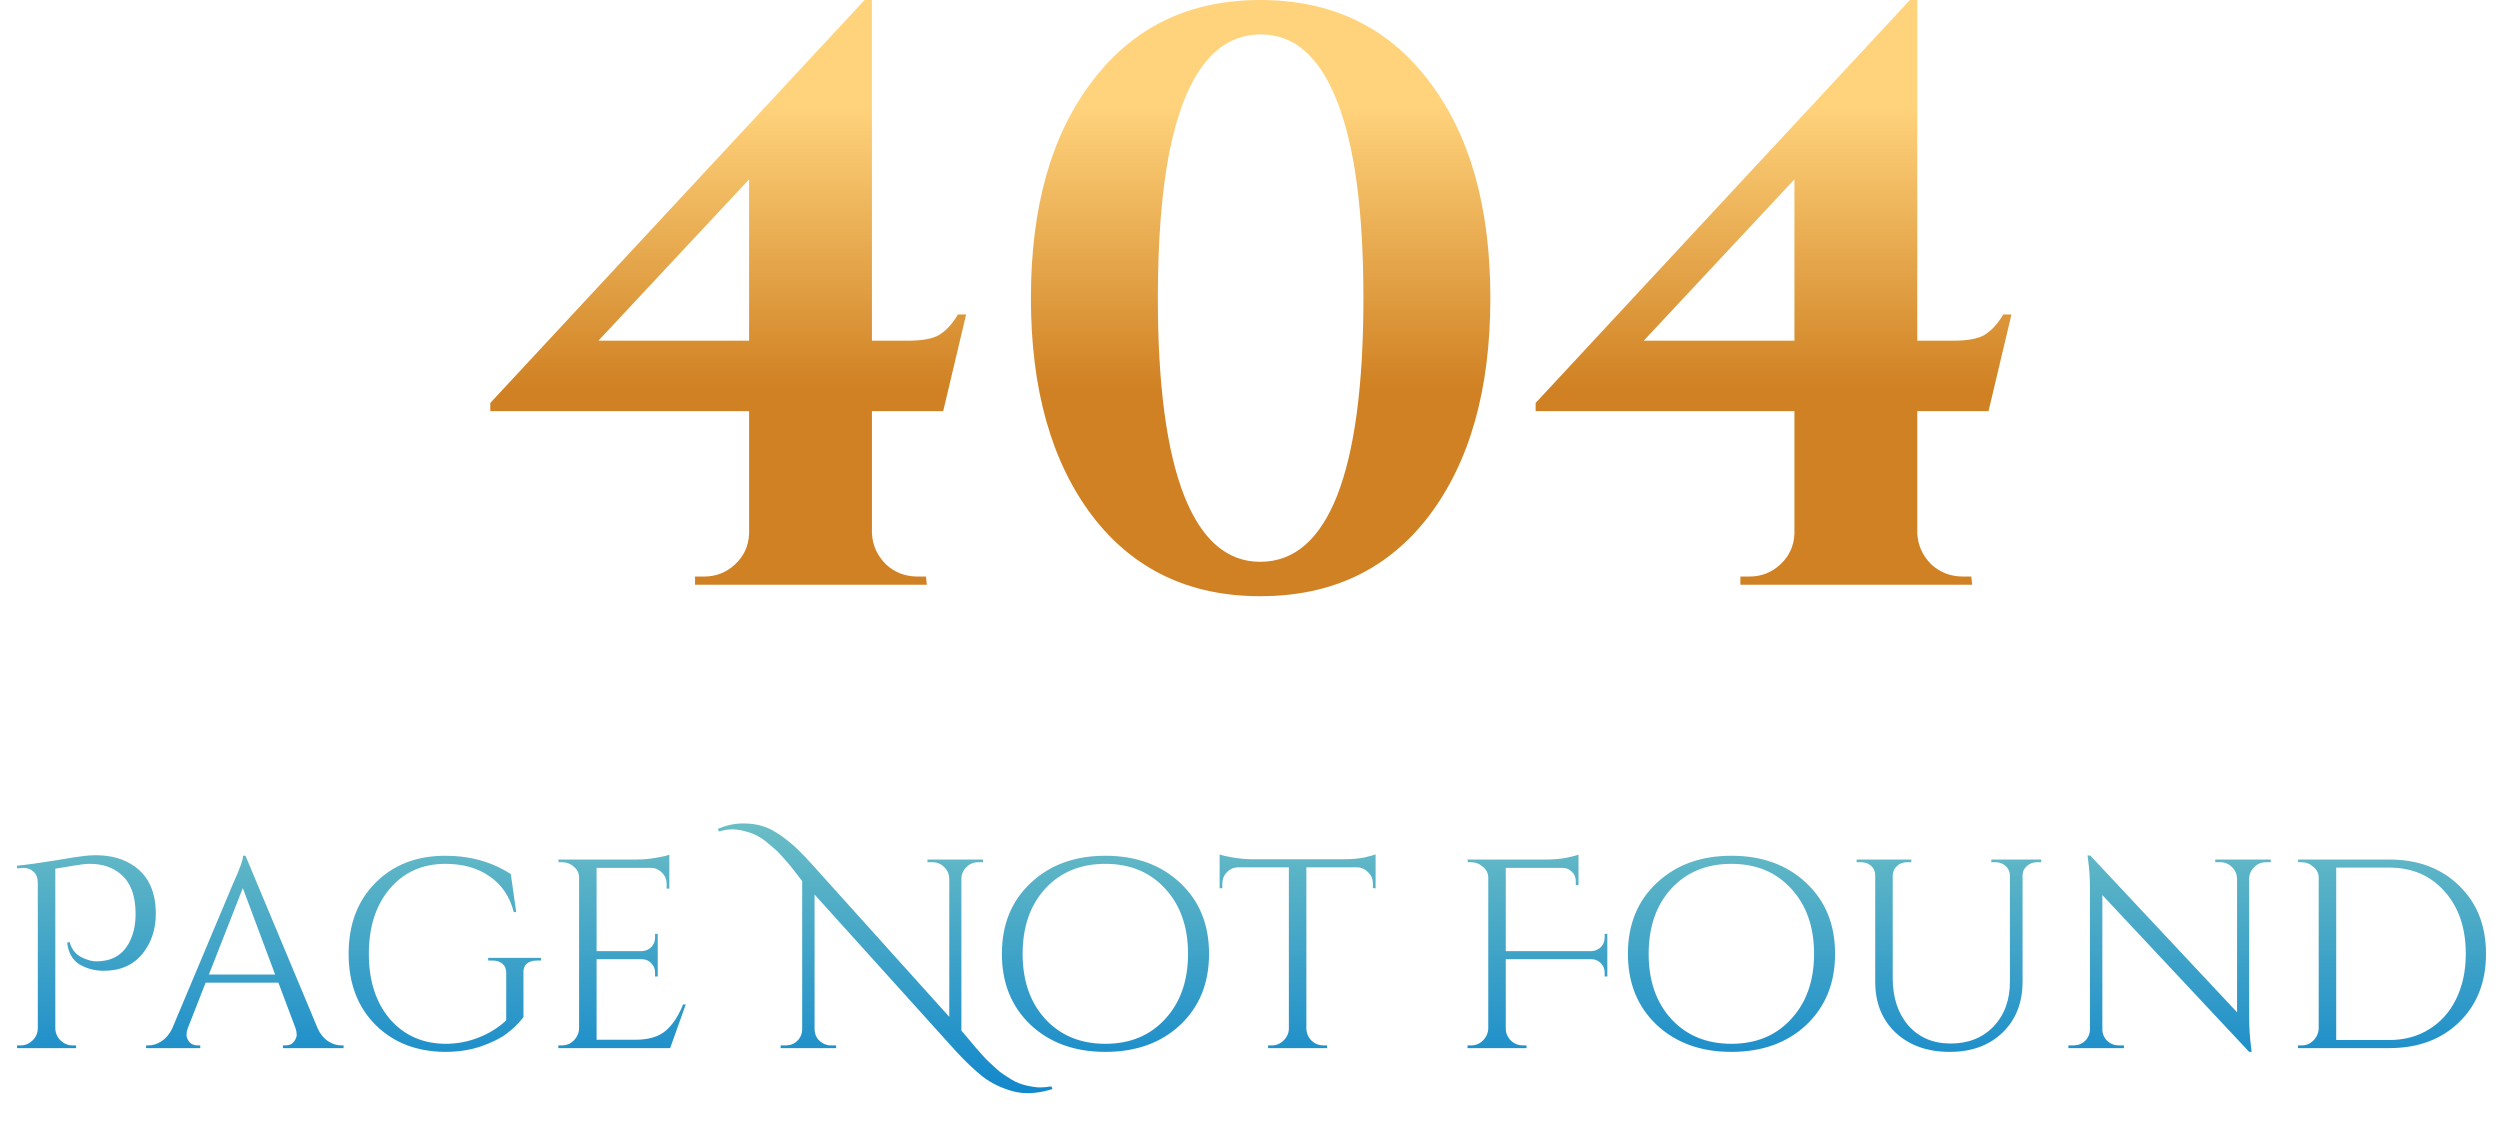 <svg width="464" height="213" viewBox="0 0 464 213" fill="none" xmlns="http://www.w3.org/2000/svg">
<path d="M170.344 107.008H171.864L172.016 108.528H129V107.008H130.672C132.901 107.008 134.827 106.248 136.448 104.728C138.069 103.208 138.931 101.333 139.032 99.104V76.304H91V74.784L160.464 0H161.832V63.232H168.52C171.155 63.232 173.08 62.877 174.296 62.168C175.613 61.357 176.779 60.091 177.792 58.368H179.312L175.056 76.304H161.832V98.952C161.933 101.181 162.795 103.107 164.416 104.728C166.037 106.248 168.013 107.008 170.344 107.008ZM139.032 63.232V33.288L111.064 63.232H139.032Z" fill="url(#paint0_linear_3810_13784)"/>
<path d="M202.737 15.048C210.337 5.016 220.724 0 233.897 0C247.172 0 257.609 5.016 265.209 15.048C272.809 24.979 276.609 38.405 276.609 55.328C276.609 72.251 272.809 85.728 265.209 95.76C257.609 105.691 247.172 110.656 233.897 110.656C220.724 110.656 210.337 105.691 202.737 95.76C195.137 85.728 191.337 72.251 191.337 55.328C191.337 38.405 195.137 24.979 202.737 15.048ZM234.049 6.384C225.639 6.384 219.964 13.68 217.025 28.272C215.607 35.568 214.897 44.587 214.897 55.328C214.897 71.44 216.519 83.651 219.761 91.96C223.004 100.168 227.716 104.272 233.897 104.272C240.18 104.272 244.943 100.168 248.185 91.96C251.428 83.651 253.049 71.44 253.049 55.328C253.049 39.216 251.428 27.056 248.185 18.848C244.943 10.539 240.231 6.384 234.049 6.384Z" fill="url(#paint1_linear_3810_13784)"/>
<path d="M364.358 107.008H365.878L366.03 108.528H323.014V107.008H324.686C326.915 107.008 328.841 106.248 330.462 104.728C332.083 103.208 332.945 101.333 333.046 99.104V76.304H285.014V74.784L354.478 0H355.846V63.232H362.534C365.169 63.232 367.094 62.877 368.31 62.168C369.627 61.357 370.793 60.091 371.806 58.368H373.326L369.07 76.304H355.846V98.952C355.947 101.181 356.809 103.107 358.43 104.728C360.051 106.248 362.027 107.008 364.358 107.008ZM333.046 63.232V33.288L305.078 63.232H333.046Z" fill="url(#paint2_linear_3810_13784)"/>
<path d="M17.767 158.728C20.667 158.728 23.084 159.428 25.017 160.828C27.617 162.695 28.917 165.611 28.917 169.578C28.917 172.445 28.117 174.895 26.517 176.928C24.784 179.095 22.367 180.178 19.267 180.178C17.634 180.178 16.151 179.795 14.817 179.028C13.484 178.228 12.7 176.878 12.467 174.978L12.917 174.828C13.284 176.261 14.134 177.261 15.467 177.828C16.367 178.228 17.167 178.428 17.867 178.428C20.601 178.428 22.584 177.361 23.817 175.228C24.717 173.661 25.167 171.795 25.167 169.628C25.167 166.161 24.201 163.661 22.267 162.128C20.8 160.928 18.934 160.328 16.667 160.328C16.134 160.328 15.667 160.361 15.267 160.428C14.9 160.461 13.234 160.728 10.267 161.228V190.878C10.3 191.778 10.634 192.528 11.267 193.128C11.9 193.728 12.634 194.028 13.467 194.028H14.117V194.528H3.167V194.028H3.817C4.651 194.028 5.384 193.728 6.017 193.128C6.651 192.528 6.984 191.778 7.017 190.878V163.828C7.017 162.961 6.767 162.295 6.267 161.828C5.767 161.328 5.117 161.078 4.317 161.078C4.151 161.078 3.984 161.095 3.817 161.128L3.217 161.178L3.117 160.678C4.851 160.511 7.167 160.195 10.067 159.728C13.001 159.228 14.817 158.945 15.517 158.878C16.217 158.778 16.967 158.728 17.767 158.728ZM63.367 194.028H63.767V194.528H52.517V194.028H52.967C53.667 194.028 54.184 193.811 54.517 193.378C54.883 192.911 55.067 192.478 55.067 192.078C55.067 191.678 55 191.278 54.867 190.878L51.667 182.378H38.167L34.817 190.928C34.684 191.328 34.617 191.728 34.617 192.128C34.617 192.495 34.783 192.911 35.117 193.378C35.483 193.811 36.017 194.028 36.717 194.028H37.167V194.528H27.117V194.028H27.567C28.4 194.028 29.217 193.761 30.017 193.228C30.817 192.695 31.467 191.911 31.967 190.878L43.267 163.978C44.5 161.278 45.117 159.561 45.117 158.828H45.567L58.967 190.878C59.434 191.911 60.067 192.695 60.867 193.228C61.667 193.761 62.5 194.028 63.367 194.028ZM38.767 180.878H51.067L45.067 164.828L38.767 180.878ZM82.655 195.228C77.321 195.195 72.988 193.511 69.655 190.178C66.355 186.845 64.705 182.461 64.705 177.028C64.705 171.595 66.355 167.211 69.655 163.878C72.988 160.511 77.321 158.828 82.655 158.828C87.255 158.828 91.305 159.961 94.805 162.228L95.805 169.278H95.355C94.621 166.411 93.138 164.211 90.905 162.678C88.705 161.111 85.955 160.328 82.655 160.328C78.421 160.328 74.988 161.861 72.355 164.928C69.755 167.995 68.455 172.028 68.455 177.028C68.455 182.028 69.755 186.061 72.355 189.128C74.988 192.161 78.421 193.695 82.655 193.728C84.821 193.728 86.871 193.345 88.805 192.578C90.771 191.811 92.488 190.745 93.955 189.378V180.528C93.955 179.795 93.721 179.245 93.255 178.878C92.821 178.478 92.205 178.278 91.405 178.278H90.605V177.778H100.405V178.278H99.655C98.821 178.278 98.188 178.478 97.755 178.878C97.321 179.245 97.121 179.795 97.155 180.528V188.778C96.288 189.911 95.255 190.928 94.055 191.828C92.855 192.728 91.238 193.528 89.205 194.228C87.205 194.895 85.021 195.228 82.655 195.228ZM104.278 194.028C105.144 194.028 105.878 193.728 106.478 193.128C107.111 192.495 107.444 191.745 107.478 190.878V162.878C107.478 162.078 107.161 161.411 106.528 160.878C105.894 160.311 105.144 160.028 104.278 160.028H103.678L103.628 159.528H118.278C119.311 159.528 120.428 159.428 121.628 159.228C122.861 159.028 123.728 158.828 124.228 158.628V164.928H123.728V164.028C123.728 163.228 123.444 162.545 122.878 161.978C122.344 161.411 121.694 161.111 120.928 161.078H110.728V176.528H119.178C119.844 176.495 120.411 176.245 120.878 175.778C121.344 175.311 121.578 174.728 121.578 174.028V173.328H122.078V181.228H121.578V180.478C121.578 179.811 121.344 179.245 120.878 178.778C120.444 178.311 119.894 178.061 119.228 178.028H110.728V192.978H117.878C120.344 192.978 122.228 192.428 123.528 191.328C124.828 190.228 125.911 188.595 126.778 186.428H127.278L124.378 194.528H103.628V194.028H104.278ZM195.335 202.128C192.668 202.961 190.268 203.111 188.135 202.578C185.902 201.978 183.968 201.045 182.335 199.778C180.768 198.511 179.168 196.995 177.535 195.228L151.185 166.028V191.028C151.218 192.195 151.735 193.061 152.735 193.628C153.202 193.895 153.702 194.028 154.235 194.028H155.185V194.528H144.885V194.028H145.835C146.668 194.028 147.385 193.745 147.985 193.178C148.585 192.578 148.885 191.845 148.885 190.978V163.528C148.718 163.295 148.385 162.861 147.885 162.228C147.385 161.561 146.968 161.028 146.635 160.628C146.302 160.228 145.852 159.711 145.285 159.078C144.718 158.411 144.185 157.878 143.685 157.478C143.218 157.078 142.668 156.611 142.035 156.078C141.035 155.311 139.968 154.761 138.835 154.428C137.702 154.095 136.752 153.928 135.985 153.928C135.185 153.928 134.335 154.061 133.435 154.328L133.235 153.828C134.835 153.161 136.385 152.828 137.885 152.828C139.352 152.828 140.618 153.011 141.685 153.378C142.752 153.711 143.902 154.328 145.135 155.228C146.368 156.128 147.368 156.961 148.135 157.728C148.935 158.495 149.885 159.495 150.985 160.728L176.185 188.728V163.078C176.152 162.211 175.835 161.495 175.235 160.928C174.635 160.328 173.918 160.028 173.085 160.028H172.135V159.528H182.435V160.028H181.535C180.702 160.028 179.985 160.328 179.385 160.928C178.785 161.495 178.468 162.195 178.435 163.028V191.278C178.768 191.645 179.235 192.195 179.835 192.928C180.468 193.661 180.902 194.178 181.135 194.478C181.402 194.778 181.785 195.211 182.285 195.778C182.785 196.345 183.202 196.778 183.535 197.078C183.902 197.411 184.335 197.811 184.835 198.278C185.368 198.778 185.852 199.161 186.285 199.428C186.752 199.728 187.268 200.061 187.835 200.428C188.635 200.895 189.535 201.245 190.535 201.478C191.568 201.711 192.402 201.828 193.035 201.828C193.702 201.828 194.402 201.761 195.135 201.628L195.335 202.128ZM191.3 163.878C194.866 160.511 199.483 158.828 205.15 158.828C210.85 158.828 215.483 160.511 219.05 163.878C222.616 167.211 224.4 171.595 224.4 177.028C224.4 182.461 222.616 186.861 219.05 190.228C215.483 193.561 210.85 195.228 205.15 195.228C199.483 195.228 194.866 193.561 191.3 190.228C187.733 186.861 185.95 182.461 185.95 177.028C185.95 171.595 187.733 167.211 191.3 163.878ZM194 189.128C196.833 192.195 200.55 193.728 205.15 193.728C209.75 193.728 213.45 192.195 216.25 189.128C219.083 186.061 220.5 182.028 220.5 177.028C220.5 172.028 219.083 167.995 216.25 164.928C213.45 161.861 209.75 160.328 205.15 160.328C200.55 160.328 196.833 161.861 194 164.928C191.2 167.995 189.8 172.028 189.8 177.028C189.8 182.028 191.2 186.061 194 189.128ZM254.813 163.978C254.813 163.178 254.53 162.495 253.963 161.928C253.396 161.328 252.73 161.011 251.963 160.978H242.463V190.928C242.496 191.795 242.813 192.528 243.413 193.128C244.046 193.728 244.796 194.028 245.663 194.028H246.313V194.528H235.363V194.028H236.013C236.88 194.028 237.613 193.728 238.213 193.128C238.846 192.528 239.18 191.811 239.213 190.978V160.978H229.713C228.913 161.011 228.23 161.328 227.663 161.928C227.13 162.495 226.863 163.178 226.863 163.978V164.828L226.363 164.878V158.578C226.863 158.778 227.73 158.978 228.963 159.178C230.196 159.378 231.33 159.478 232.363 159.478H249.263C250.896 159.478 252.246 159.361 253.313 159.128C254.413 158.861 255.08 158.678 255.313 158.578V164.878L254.813 164.828V163.978ZM297.821 180.478C297.821 179.811 297.588 179.245 297.121 178.778C296.688 178.311 296.138 178.061 295.471 178.028H279.471V190.878C279.471 191.745 279.788 192.495 280.421 193.128C281.054 193.728 281.804 194.028 282.671 194.028H283.321V194.528H272.371V194.028H273.021C273.888 194.028 274.621 193.728 275.221 193.128C275.854 192.495 276.188 191.745 276.221 190.878V162.878C276.221 162.078 275.888 161.411 275.221 160.878C274.588 160.311 273.854 160.028 273.021 160.028H272.421L272.371 159.528H287.021C288.454 159.528 289.721 159.411 290.821 159.178C291.921 158.945 292.638 158.761 292.971 158.628V164.278H292.471V163.528C292.471 162.861 292.238 162.295 291.771 161.828C291.304 161.328 290.721 161.078 290.021 161.078H279.471V176.528H295.421C296.088 176.495 296.654 176.245 297.121 175.778C297.588 175.311 297.821 174.728 297.821 174.028V173.328H298.321V181.228H297.821V180.478ZM307.49 163.878C311.056 160.511 315.673 158.828 321.34 158.828C327.04 158.828 331.673 160.511 335.24 163.878C338.806 167.211 340.59 171.595 340.59 177.028C340.59 182.461 338.806 186.861 335.24 190.228C331.673 193.561 327.04 195.228 321.34 195.228C315.673 195.228 311.056 193.561 307.49 190.228C303.923 186.861 302.14 182.461 302.14 177.028C302.14 171.595 303.923 167.211 307.49 163.878ZM310.19 189.128C313.023 192.195 316.74 193.728 321.34 193.728C325.94 193.728 329.64 192.195 332.44 189.128C335.273 186.061 336.69 182.028 336.69 177.028C336.69 172.028 335.273 167.995 332.44 164.928C329.64 161.861 325.94 160.328 321.34 160.328C316.74 160.328 313.023 161.861 310.19 164.928C307.39 167.995 305.99 172.028 305.99 177.028C305.99 182.028 307.39 186.061 310.19 189.128ZM378.84 160.028H378.04C377.34 160.028 376.724 160.261 376.19 160.728C375.69 161.161 375.424 161.711 375.39 162.378V182.178C375.39 186.078 374.157 189.228 371.69 191.628C369.224 194.028 365.94 195.228 361.84 195.228C357.74 195.228 354.407 194.045 351.84 191.678C349.307 189.278 348.04 186.128 348.04 182.228V162.528C348.04 161.528 347.607 160.795 346.74 160.328C346.34 160.128 345.89 160.028 345.39 160.028H344.59V159.528H354.74V160.028H353.94C353.207 160.028 352.59 160.261 352.09 160.728C351.59 161.161 351.324 161.728 351.29 162.428V181.528C351.29 185.161 352.257 188.095 354.19 190.328C356.157 192.561 358.774 193.678 362.04 193.678C365.307 193.678 367.957 192.628 369.99 190.528C372.024 188.395 373.04 185.611 373.04 182.178V162.428C373.007 161.728 372.74 161.161 372.24 160.728C371.74 160.261 371.124 160.028 370.39 160.028H369.59V159.528H378.84V160.028ZM420.548 160.028C419.715 160.028 418.998 160.328 418.398 160.928C417.798 161.495 417.481 162.195 417.448 163.028V188.828C417.448 190.761 417.565 192.595 417.798 194.328L417.898 195.228H417.448L390.198 166.128V191.028C390.198 191.861 390.498 192.578 391.098 193.178C391.698 193.745 392.415 194.028 393.248 194.028H394.198V194.528H383.898V194.028H384.848C385.681 194.028 386.398 193.745 386.998 193.178C387.598 192.578 387.898 191.845 387.898 190.978V165.028C387.898 162.995 387.781 161.178 387.548 159.578L387.448 158.778H387.948L415.198 187.878V163.078C415.165 162.211 414.848 161.495 414.248 160.928C413.648 160.328 412.931 160.028 412.098 160.028H411.148V159.528H421.448V160.028H420.548ZM443.451 159.528C448.784 159.528 453.101 161.145 456.401 164.378C459.734 167.578 461.401 171.795 461.401 177.028C461.401 182.261 459.734 186.495 456.401 189.728C453.101 192.928 448.784 194.528 443.451 194.528H426.501V194.028H427.151C428.017 194.028 428.751 193.728 429.351 193.128C429.984 192.495 430.317 191.745 430.351 190.878V162.878C430.351 162.078 430.017 161.411 429.351 160.878C428.717 160.311 427.984 160.028 427.151 160.028H426.551L426.501 159.528H443.451ZM433.601 161.028V193.028H443.451C446.251 193.028 448.717 192.361 450.851 191.028C453.017 189.695 454.684 187.828 455.851 185.428C457.051 182.995 457.651 180.195 457.651 177.028C457.651 172.228 456.334 168.361 453.701 165.428C451.101 162.495 447.684 161.028 443.451 161.028H433.601Z" fill="url(#paint3_linear_3810_13784)"/>
<defs>
<linearGradient id="paint0_linear_3810_13784" x1="228.015" y1="-13.543" x2="228.015" y2="127.801" gradientUnits="userSpaceOnUse">
<stop offset="0.234" stop-color="#FFD37C"/>
<stop offset="0.607" stop-color="#D08123"/>
</linearGradient>
<linearGradient id="paint1_linear_3810_13784" x1="228.015" y1="-13.543" x2="228.015" y2="127.801" gradientUnits="userSpaceOnUse">
<stop offset="0.234" stop-color="#FFD37C"/>
<stop offset="0.607" stop-color="#D08123"/>
</linearGradient>
<linearGradient id="paint2_linear_3810_13784" x1="228.015" y1="-13.543" x2="228.015" y2="127.801" gradientUnits="userSpaceOnUse">
<stop offset="0.234" stop-color="#FFD37C"/>
<stop offset="0.607" stop-color="#D08123"/>
</linearGradient>
<linearGradient id="paint3_linear_3810_13784" x1="232" y1="145.528" x2="232" y2="212.528" gradientUnits="userSpaceOnUse">
<stop stop-color="#77C5C4"/>
<stop offset="1" stop-color="#017DCC"/>
</linearGradient>
</defs>
</svg>
